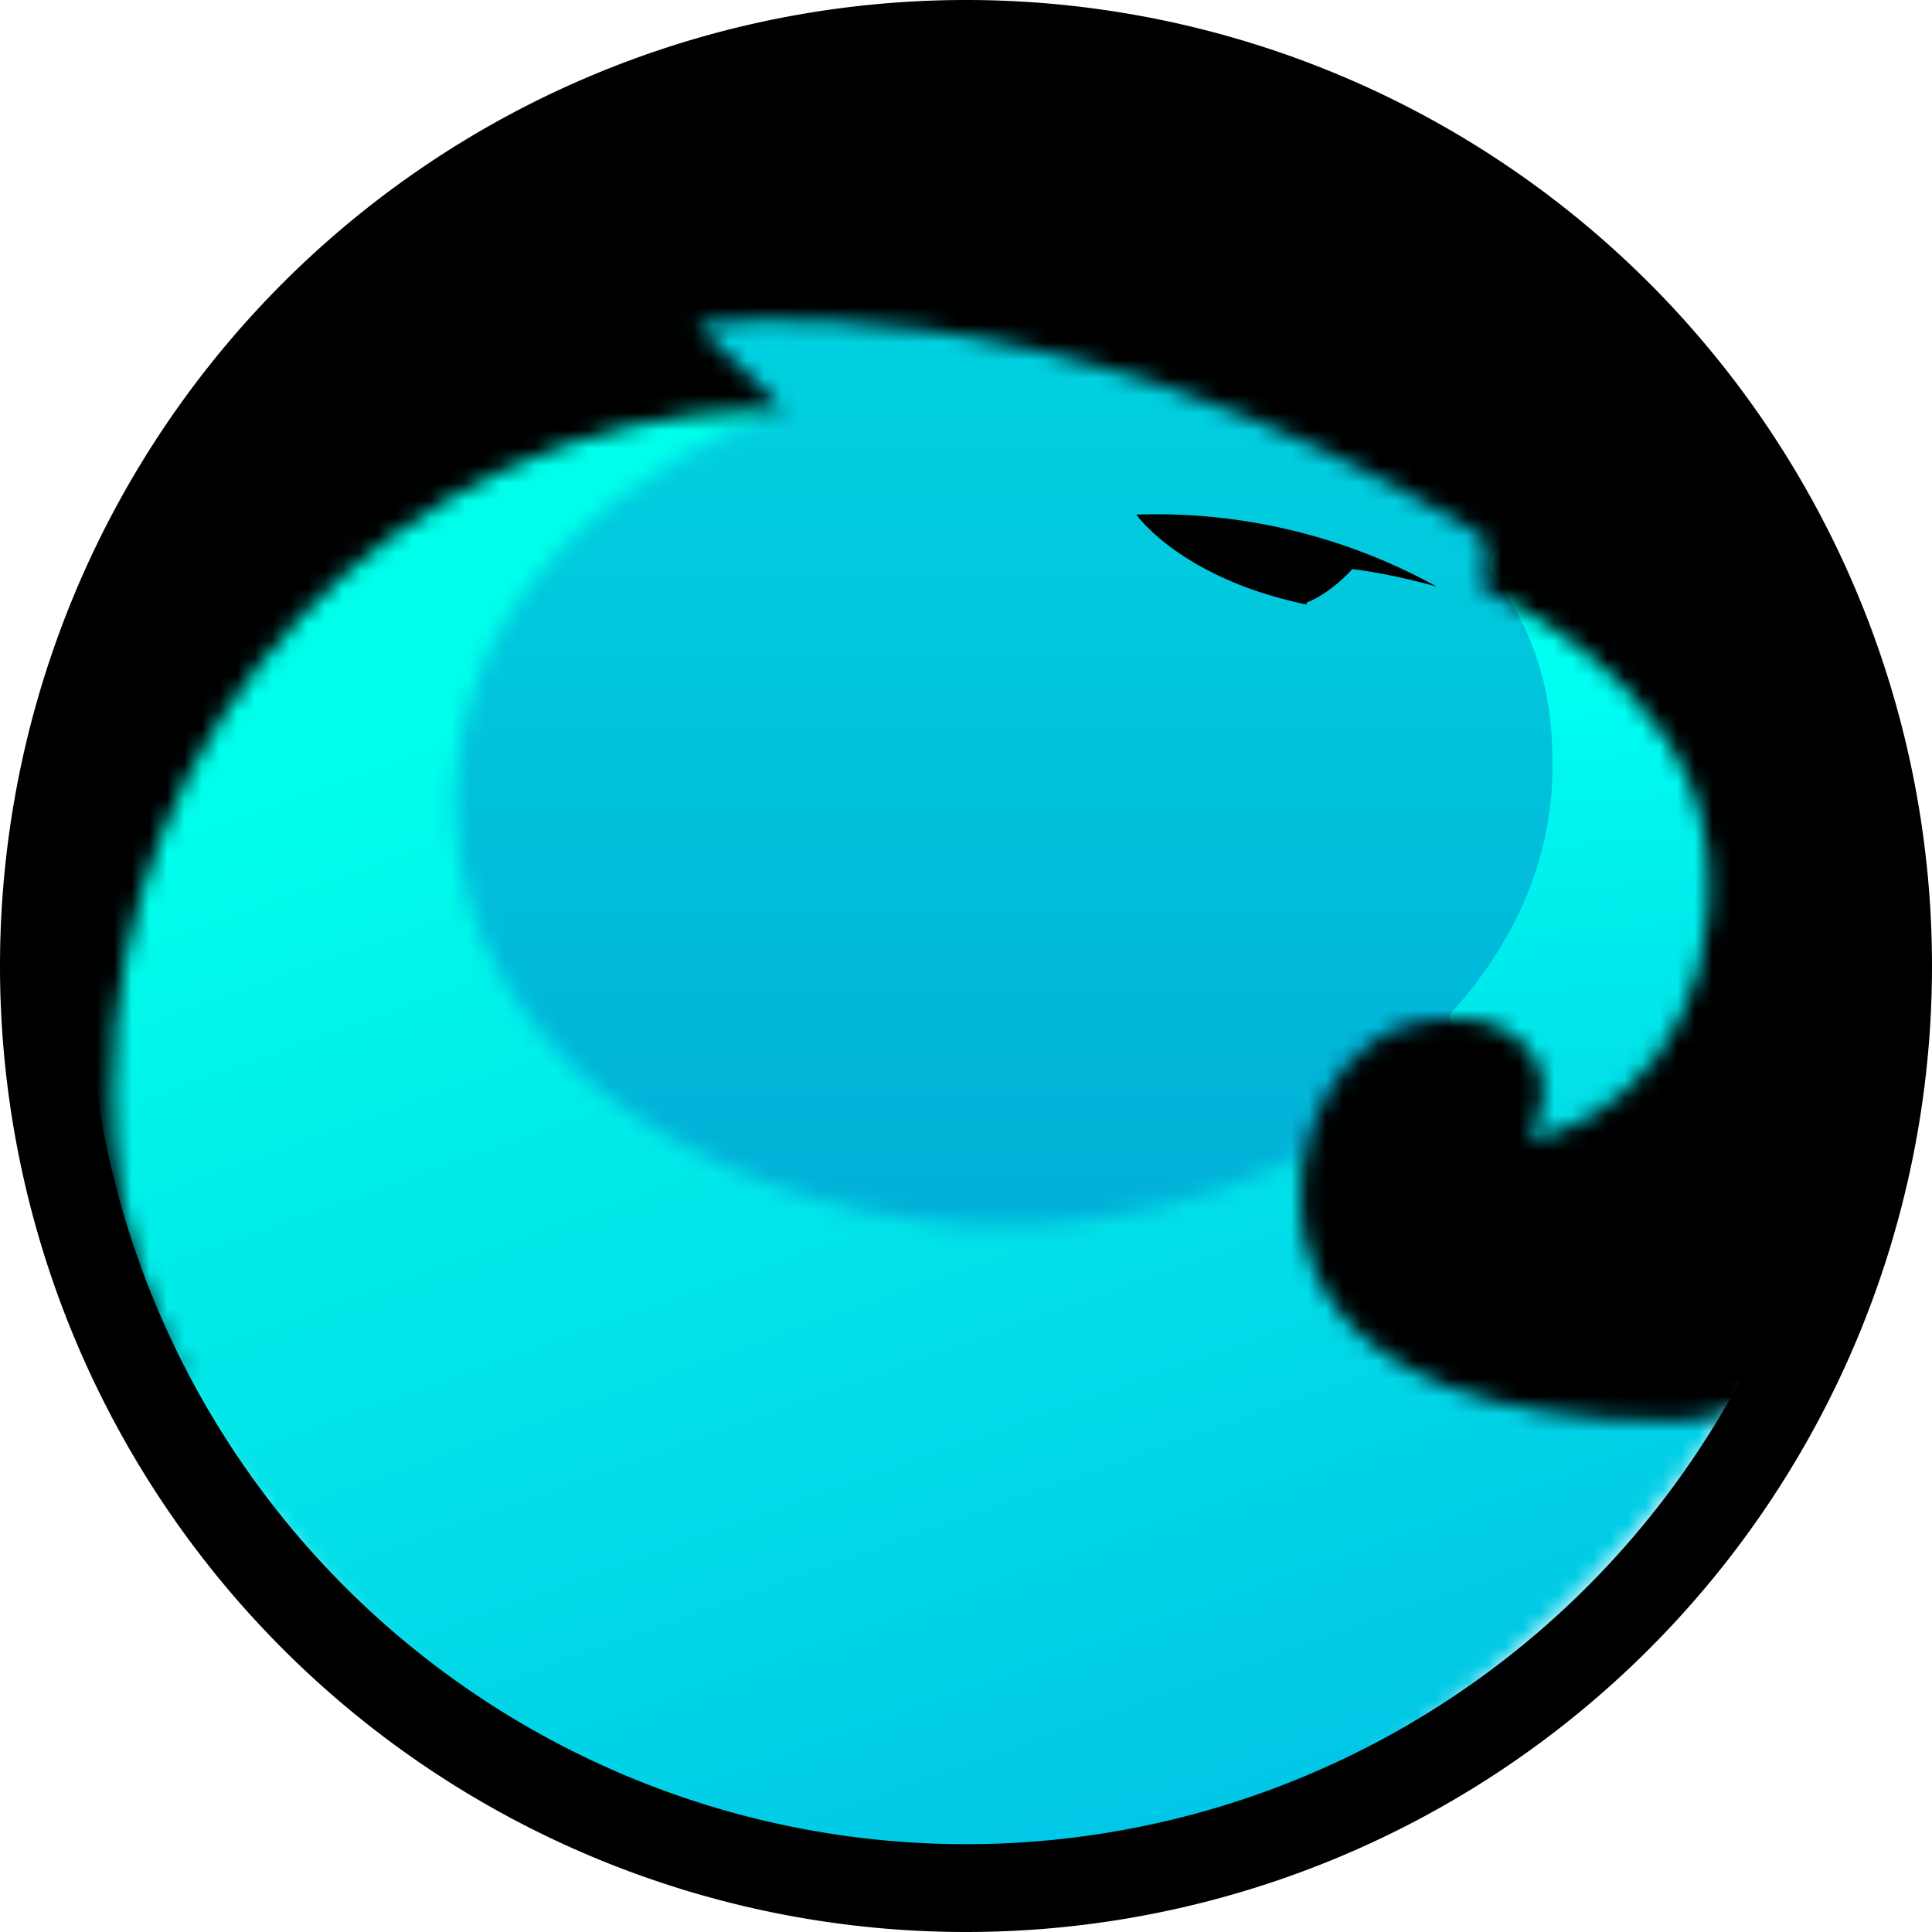 <svg width="110" height="110" xmlns="http://www.w3.org/2000/svg" xmlns:xlink="http://www.w3.org/1999/xlink"><defs><linearGradient x1="50%" y1="0%" x2="50%" y2="100%" id="a"><stop stop-color="#00DBE2" offset="0%"/><stop stop-color="#02A9D6" offset="100%"/></linearGradient><linearGradient x1="50%" y1="22.3%" x2="54%" y2="117.7%" id="b"><stop stop-color="#00FFF3" offset="0%"/><stop stop-color="#01D3E2" offset="100%"/></linearGradient><linearGradient x1="31.8%" y1="34.2%" x2="62.8%" y2="121.1%" id="d"><stop stop-color="#00FFEB" offset="0%"/><stop stop-color="#02B4E4" offset="100%"/></linearGradient><path d="M1.4 46l1.2 4.9s14.9 30.5 48.2 41.8c0 0 31.7-12.8 45.2-34.8L76 41.4s-8.8 7.1-22 7.1c-13.3 0-31.3-7.9-31.3-24.2C22.7 8 41.3 2 41.3 2l-8-2H13.2L.2 31.3l1.2 14.7z" id="c"/><path d="M125.8 46c-.6-.6-5.7-26.8-50.8-42.4-1.4-1-49-8.6-41.7 1.8C-8.6 16 .9 44.6.9 46c0 1.4 6 22.5 10 31.1.2.7 5.4 10 9.3 14.9-2.6-4-4.8-9.3-4.8-16.8 0-21 16.3-38.2 36.7-38.9h1.5l-4.9-4.8s19.6-3.3 44.7 12c0 0 .4.7 0 3 0 0 11.8 5 12.8 15S101 77.1 96 77.9c0 0 2.7-4-1.4-6.3-.9-.5-1.9-.7-2.9-.6-7.7 0-8.6 8.8-8.6 8.8v1.4S81.5 94 104.5 93.9c8.6 0 11.7-13.3 14.8-25.1 1.1-4.4 2-7.7 2.4-10.1 1.3-3.5 2.6-8.6 3.8-12.3l.2-.4z" id="f"/></defs><g fill="none" fill-rule="evenodd"><path d="M67.6 92.2a36.8 36.8 0 100-73.5 36.8 36.8 0 000 73.5z" fill="url(#a)" fill-rule="nonzero" transform="translate(-9 -13)"/><path d="M93.8 45.4c2.6 3.6 3.6 6.8 3.6 11.2 0 5.3-2.2 10.2-5.9 14.2l2.3 8.5h6.9l7.2-8.3 2-12 .4-7.2-7.2-8.1c-6.4-.8-9.5-.2-9.3 1.7z" fill="url(#b)" fill-rule="nonzero" transform="translate(-9 -13)"/><g transform="translate(3.2 21.3)"><mask id="e" fill="#fff"><use xlink:href="#c"/></mask><circle fill="url(#d)" fill-rule="nonzero" mask="url(#e)" cx="52.7" cy="32" r="52.6"/></g><g transform="translate(-9 -13)"><mask id="g" fill="#fff"><use xlink:href="#f"/></mask><ellipse fill="#000" fill-rule="nonzero" mask="url(#g)" cx="64.1" cy="66.4" rx="51.7" ry="53.3"/></g><path d="M74.4 34.3c.3-.1 1.4-.6 2.6-1.9 2.4.3 4.8 1 4.8 1a33 33 0 00-17.1-4.1s2.5 3.6 9.6 5.1h.1z" fill="#000" fill-rule="nonzero"/><path d="M55 0a55 55 0 110 110A55 55 0 0155 0zm0 5a50 50 0 100 100A50 50 0 0055 5z" fill="#000" fill-rule="nonzero"/></g></svg>